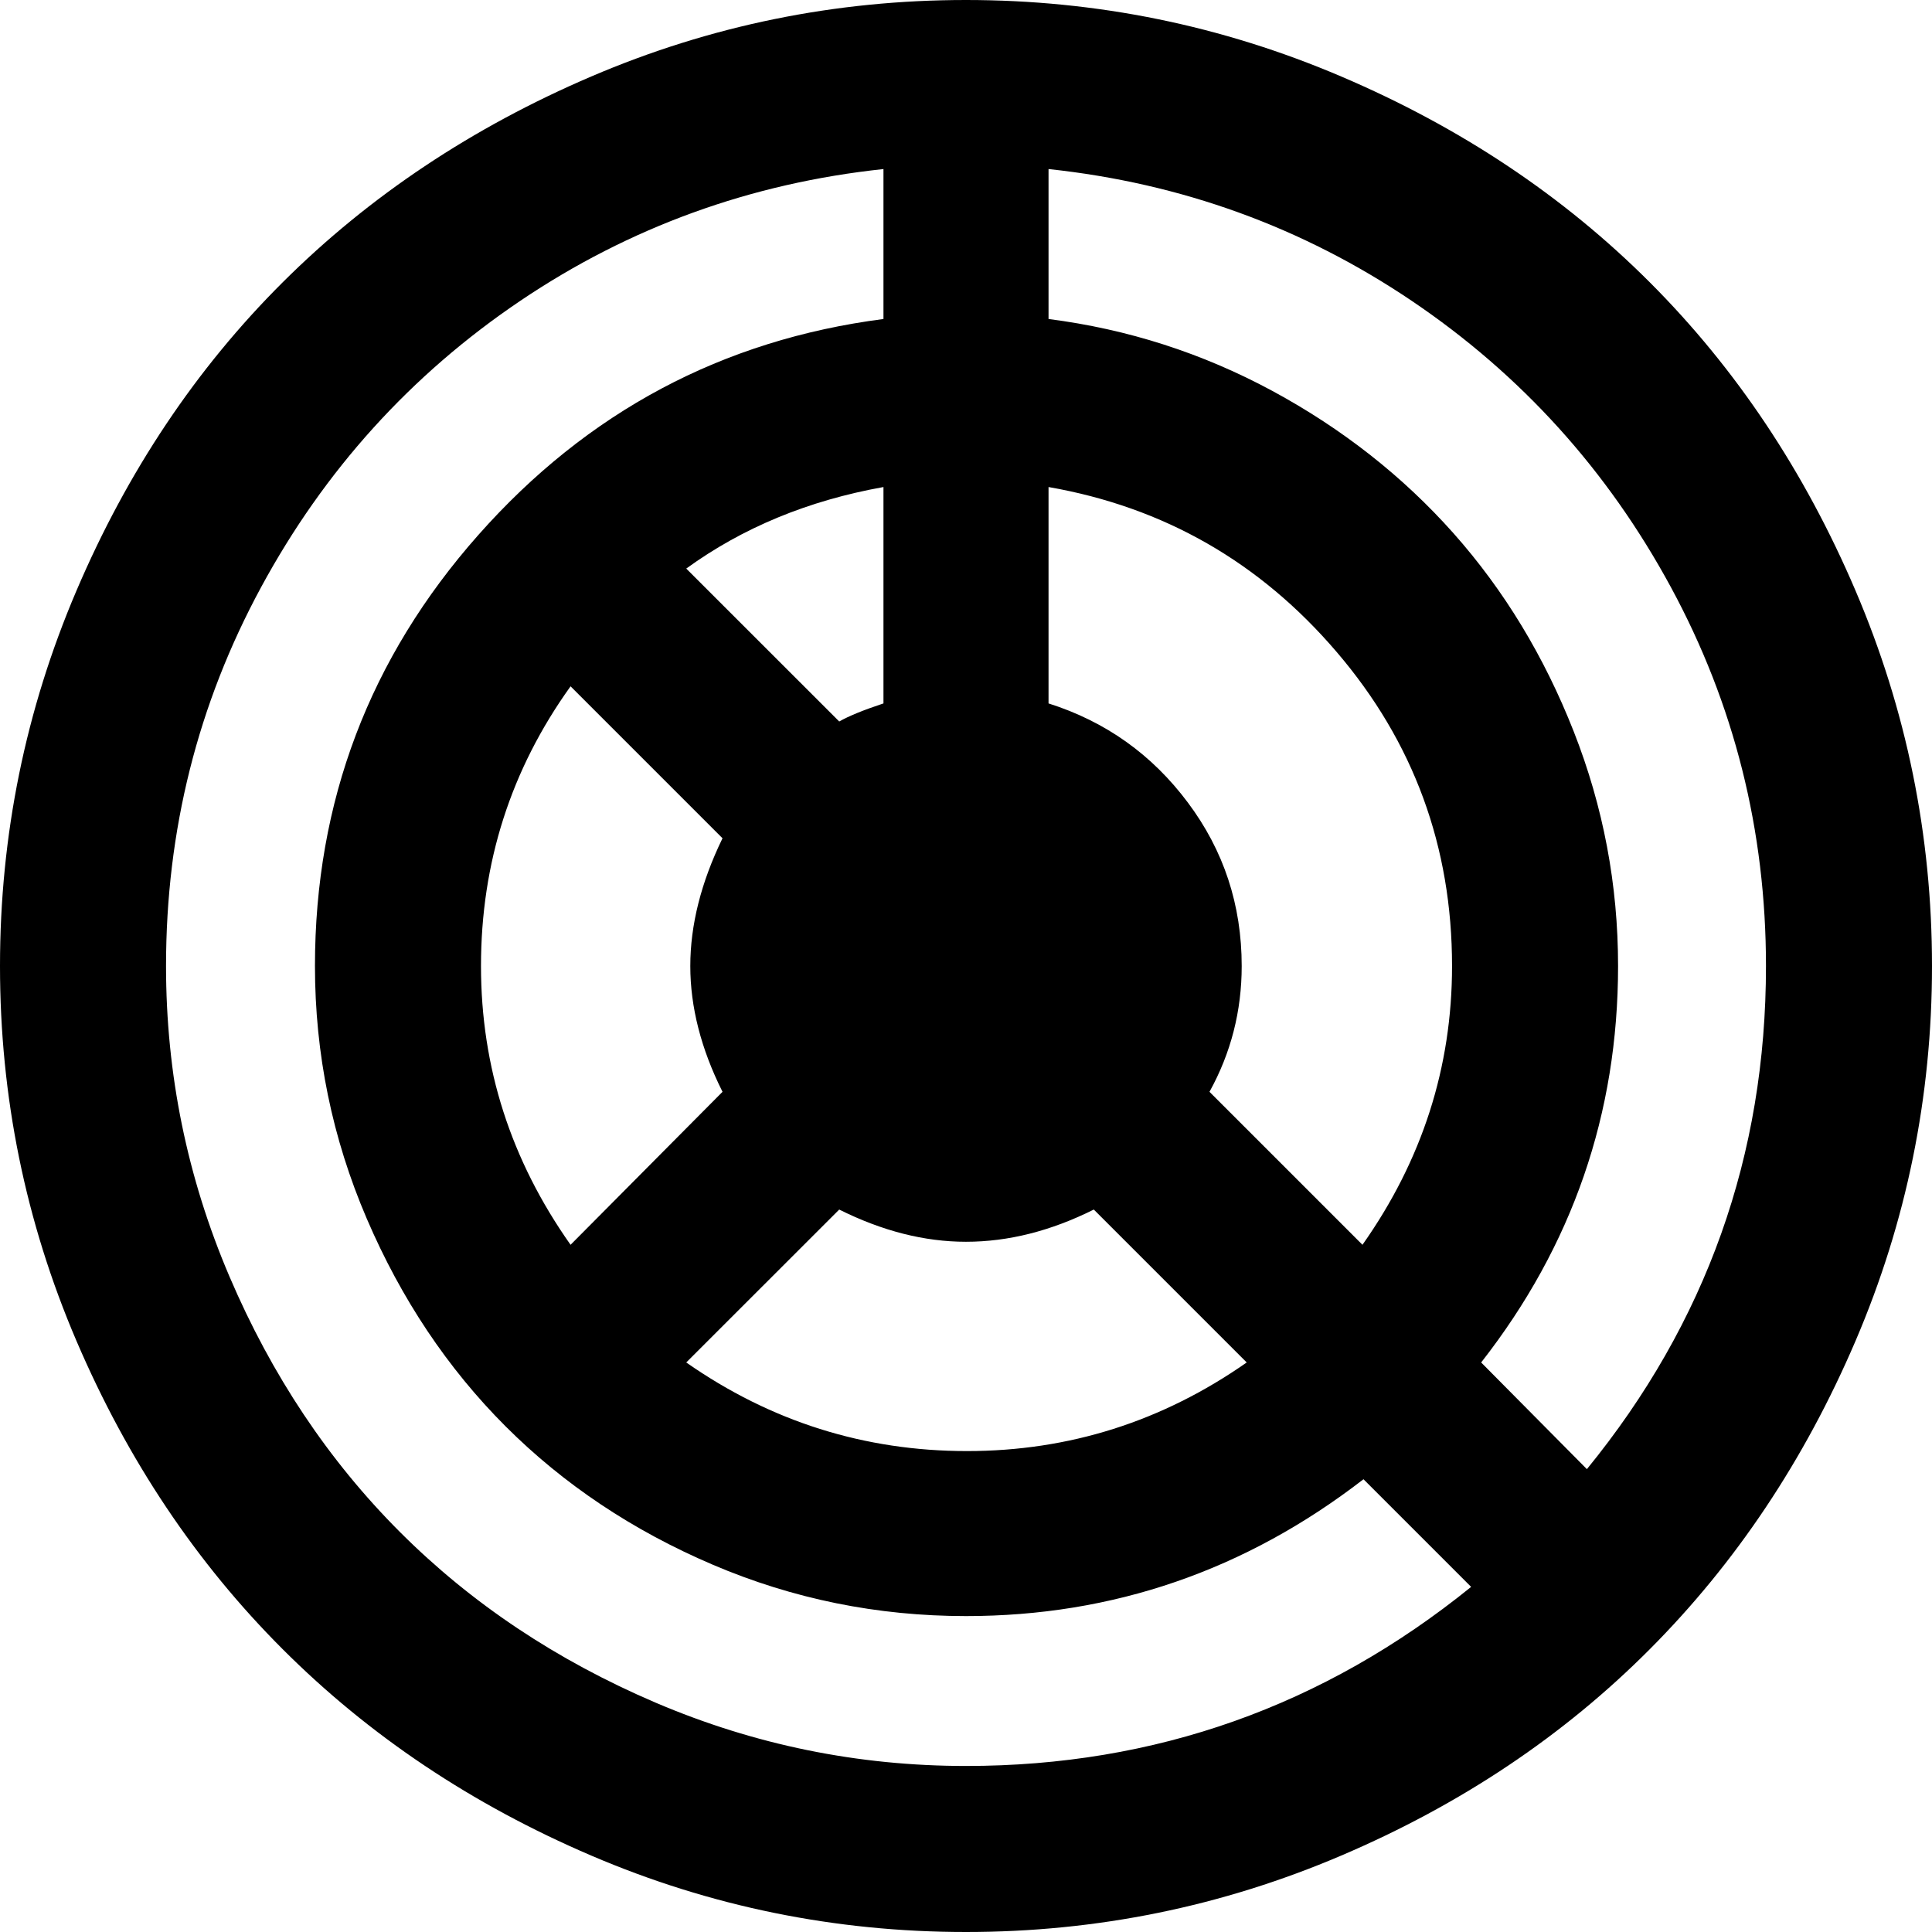 <svg width="28.125" height="28.125" viewBox="0 -52.896 28.125 28.125" xmlns="http://www.w3.org/2000/svg"><path d="M0 -38.833C0 -40.737 0.371 -42.559 1.113 -44.297C1.855 -46.035 2.856 -47.532 4.116 -48.787C5.376 -50.042 6.873 -51.04 8.606 -51.782C10.339 -52.524 12.158 -52.896 14.062 -52.896C15.967 -52.896 17.788 -52.524 19.526 -51.782C21.265 -51.04 22.761 -50.042 24.016 -48.787C25.271 -47.532 26.27 -46.035 27.012 -44.297C27.754 -42.559 28.125 -40.737 28.125 -38.833C28.125 -36.929 27.754 -35.11 27.012 -33.376C26.27 -31.643 25.271 -30.146 24.016 -28.887C22.761 -27.627 21.265 -26.626 19.526 -25.884C17.788 -25.142 15.967 -24.771 14.062 -24.771C12.158 -24.771 10.339 -25.142 8.606 -25.884C6.873 -26.626 5.376 -27.627 4.116 -28.887C2.856 -30.146 1.855 -31.643 1.113 -33.376C0.371 -35.11 0 -36.929 0 -38.833ZM2.417 -38.833C2.417 -37.261 2.725 -35.754 3.34 -34.314C3.955 -32.874 4.783 -31.633 5.823 -30.593C6.863 -29.553 8.103 -28.726 9.543 -28.11C10.984 -27.495 12.49 -27.188 14.062 -27.188C16.816 -27.188 19.268 -28.057 21.416 -29.795L19.849 -31.362C18.13 -30.034 16.201 -29.37 14.062 -29.37C12.773 -29.37 11.545 -29.619 10.378 -30.117C9.211 -30.615 8.206 -31.287 7.361 -32.131C6.516 -32.976 5.842 -33.984 5.339 -35.156C4.836 -36.328 4.585 -37.554 4.585 -38.833C4.585 -41.226 5.378 -43.318 6.965 -45.11C8.552 -46.902 10.518 -47.949 12.861 -48.252L12.861 -50.435C10.928 -50.229 9.165 -49.59 7.573 -48.516C5.981 -47.441 4.724 -46.052 3.801 -44.348C2.878 -42.644 2.417 -40.806 2.417 -38.833ZM7.002 -38.833C7.002 -37.358 7.437 -36.006 8.306 -34.775L10.518 -37.002C10.205 -37.627 10.049 -38.237 10.049 -38.833C10.049 -39.429 10.205 -40.049 10.518 -40.693L8.306 -42.905C7.437 -41.694 7.002 -40.337 7.002 -38.833ZM9.99 -33.062C11.221 -32.202 12.583 -31.772 14.077 -31.772C15.562 -31.772 16.919 -32.202 18.149 -33.062L15.923 -35.288C15.298 -34.976 14.678 -34.819 14.062 -34.819C13.457 -34.819 12.842 -34.976 12.217 -35.288ZM9.99 -44.619L12.217 -42.393C12.354 -42.471 12.568 -42.559 12.861 -42.656L12.861 -45.806C11.768 -45.61 10.811 -45.215 9.99 -44.619ZM15.264 -42.656C16.094 -42.393 16.77 -41.912 17.292 -41.213C17.815 -40.515 18.076 -39.722 18.076 -38.833C18.076 -38.179 17.92 -37.568 17.607 -37.002L19.834 -34.775C20.703 -36.006 21.138 -37.358 21.138 -38.833C21.138 -40.571 20.579 -42.095 19.46 -43.403C18.342 -44.712 16.943 -45.513 15.264 -45.806ZM15.264 -48.252C16.416 -48.105 17.502 -47.756 18.523 -47.205C19.543 -46.653 20.422 -45.962 21.16 -45.132C21.897 -44.302 22.48 -43.34 22.91 -42.246C23.34 -41.152 23.555 -40.015 23.555 -38.833C23.555 -36.685 22.891 -34.761 21.562 -33.062L23.101 -31.509C24.839 -33.638 25.708 -36.079 25.708 -38.833C25.708 -40.806 25.247 -42.644 24.324 -44.348C23.401 -46.052 22.144 -47.441 20.552 -48.516C18.96 -49.59 17.197 -50.229 15.264 -50.435ZM15.264 -48.252"></path></svg>